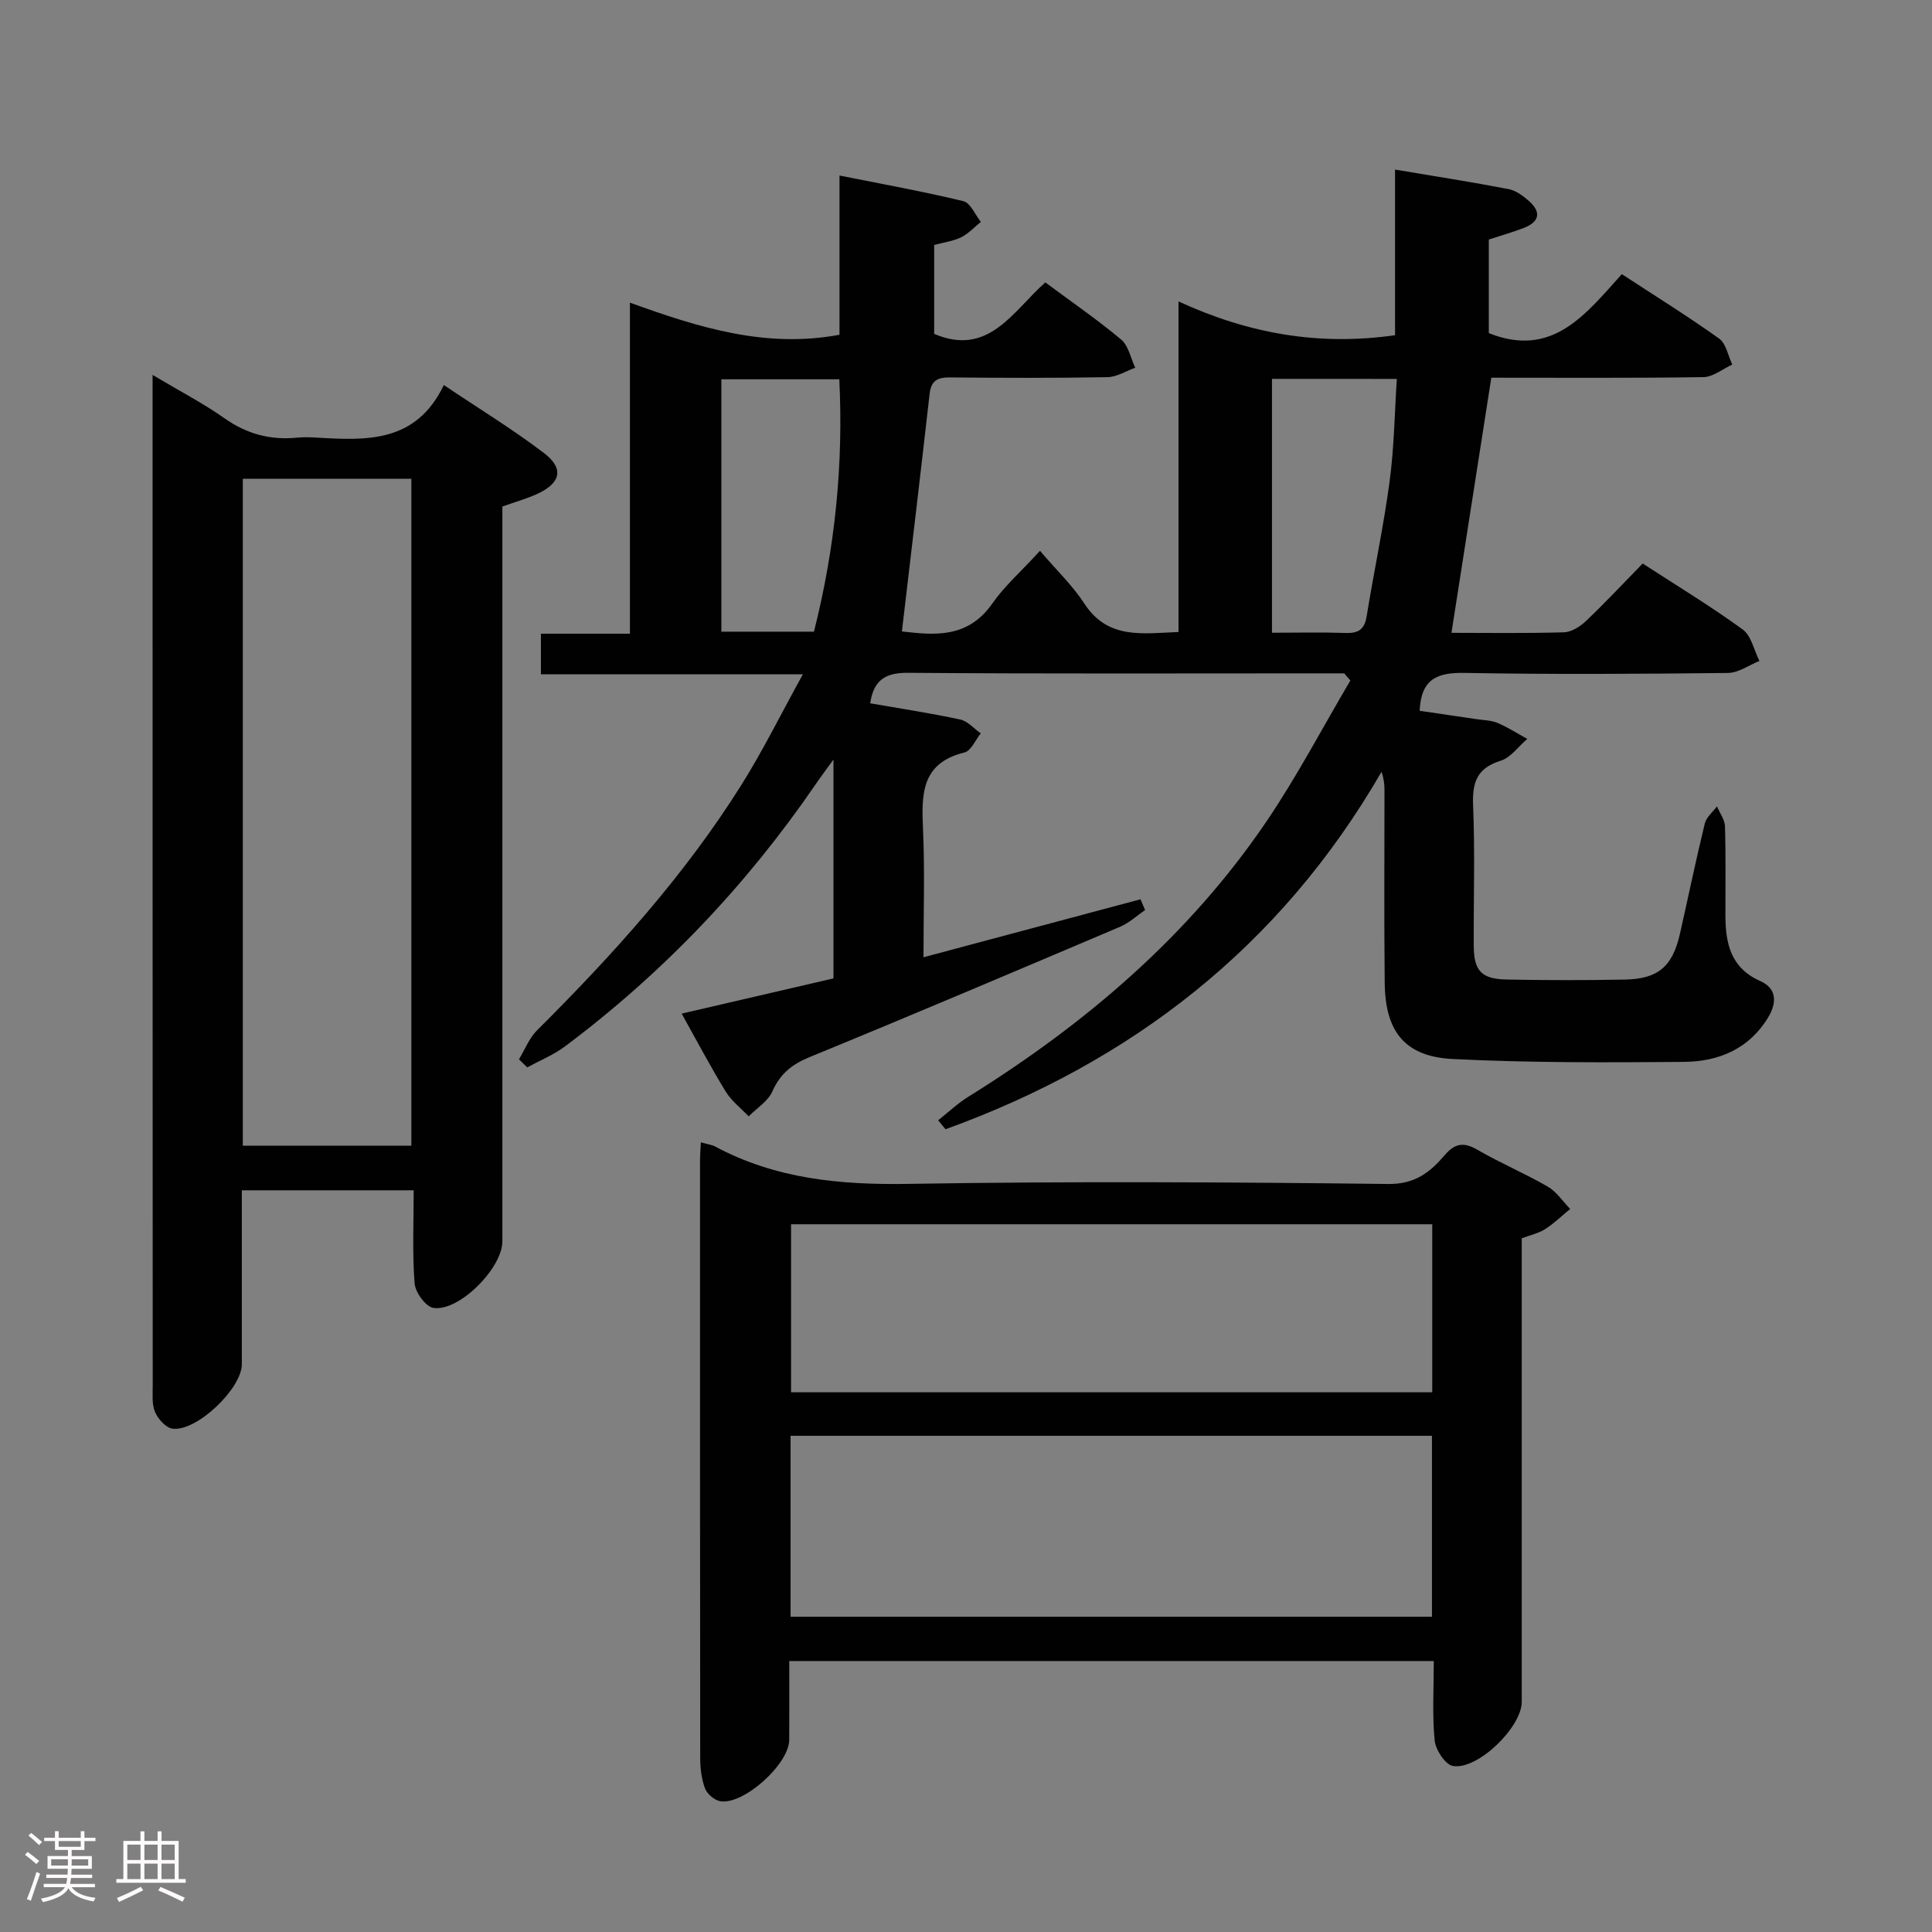 <svg enable-background="new 0 0 400 400" viewBox="0 0 400 400" xmlns="http://www.w3.org/2000/svg"><rect x="0" y="0" width="400" height="400" fill="#808080" stroke="none"/><path d="m5.17 384 .55-.58c.85.61 1.65 1.24 2.4 1.87l-.59.64c-.83-.73-1.62-1.38-2.36-1.93m1.22 9.53-.82-.34c.71-1.76 1.37-3.64 1.98-5.63.24.13.5.25.76.36-.6 1.67-1.24 3.54-1.92 5.61m-.5-13.5.57-.54c.56.44 1.31 1.06 2.26 1.87l-.64.64c-.68-.66-1.41-1.32-2.19-1.97m3.25.46h2.24v-1.36h.77v1.36h4.57v-1.36h.76v1.36h2.28v.69h-2.28v1.84h-2.64v1.26h4.18v2.64h-4.21c0 .45-.02.86-.05 1.21h4.32v.69h-4.38c-.04.34-.1.75-.19 1.22h5.15v.69h-4.82c.87 1.19 2.51 1.92 4.93 2.19-.17.31-.3.57-.37.76-2.77-.49-4.52-1.41-5.26-2.76-.56 1.26-2.3 2.23-5.24 2.9-.12-.24-.26-.48-.43-.72 2.73-.55 4.38-1.34 4.96-2.38h-4.38v-.69h4.65c.1-.38.17-.79.21-1.22h-4.32v-.69h4.4c.03-.34.05-.75.05-1.21h-4.2v-2.64h4.23v-1.26h-2.69v-1.84h-2.24zm1.46 4.46v1.29h3.45c.01-.4.02-.57.01-.53v-.32-.45h-3.46zm1.55-2.59h4.57v-1.19h-4.57zm6.11 2.59h-3.42v.77c-.02.19-.01.37-.02.53h3.44z" fill="#fcfafa"/><path d="m32.63 379.16h.82v1.98h3.54v7.89h1.46v.78h-14.37v-.78h1.46v-7.89h3.54v-1.98h.82v1.98h2.73zm-3.49 11.48.5.73c-1.61.82-3.28 1.63-5 2.41-.13-.27-.28-.55-.44-.82 1.75-.72 3.4-1.49 4.94-2.32m-2.78-5.55h2.73v-3.18h-2.73zm0 3.95h2.73v-3.2h-2.73zm3.54-3.95h2.73v-3.18h-2.73zm0 3.95h2.73v-3.2h-2.73zm7.89 4.68c-1.84-.92-3.51-1.7-5.02-2.32l.45-.73c1.89.8 3.57 1.55 5.04 2.23zm-1.62-11.81h-2.73v3.18h2.73zm-2.73 7.13h2.73v-3.2h-2.73z" fill="#fcfafa"/><g fill="#010102"><path d="m278.31 139.41c-1.62 0-3.25 0-4.87 0-28.5 0-56.99.11-85.48-.11-4.78-.04-7.08 1.59-7.8 6.31 6.32 1.1 12.52 2.04 18.65 3.36 1.55.33 2.84 1.88 4.25 2.87-1.11 1.36-2.01 3.61-3.37 3.95-9.12 2.22-8.9 8.89-8.58 16.14.37 8.47.09 16.97.09 26.26 15.3-4.09 30.11-8.05 44.93-12 .32.75.63 1.5.95 2.24-1.72 1.16-3.3 2.65-5.18 3.45-21.41 9.09-42.81 18.18-64.33 27-3.67 1.51-6.05 3.47-7.67 7.1-.91 2.04-3.22 3.46-4.9 5.15-1.6-1.7-3.55-3.18-4.75-5.13-3.11-5.08-5.89-10.36-9.12-16.14 10.61-2.46 20.9-4.84 31.43-7.29 0-14.69 0-29.25 0-45.31-1.72 2.38-2.74 3.72-3.69 5.12-14.33 20.92-31.59 39.05-51.88 54.26-2.37 1.77-5.21 2.92-7.83 4.35-.57-.56-1.14-1.12-1.71-1.67 1.22-2.01 2.1-4.37 3.72-5.98 15.73-15.67 30.57-32.08 42.41-50.96 4.38-6.99 8.04-14.43 12.65-22.78-18.88 0-36.39 0-54.24 0 0-3.11 0-5.53 0-8.4h18.43c0-22.82 0-45.2 0-68.54 14.39 5.21 28.14 9.48 43.39 6.65 0-10.34 0-21.08 0-32.97 9.04 1.81 17.4 3.31 25.65 5.31 1.47.36 2.43 2.81 3.62 4.29-1.35 1.08-2.56 2.43-4.07 3.18-1.6.8-3.48 1.03-5.6 1.6v18.41c11.3 4.79 16.26-4.68 23.01-10.66 5.42 4.02 10.76 7.69 15.7 11.83 1.53 1.28 1.98 3.86 2.92 5.84-1.92.68-3.82 1.91-5.75 1.95-10.83.19-21.66.16-32.49.05-2.56-.03-4.01.53-4.33 3.37-1.84 16.31-3.79 32.61-5.74 49.22 6.63.77 13.64 1.52 18.73-5.8 2.44-3.51 5.76-6.42 9.86-10.89 3.49 4.09 6.78 7.23 9.19 10.93 4.87 7.48 11.98 6.16 19.49 5.88 0-22.68 0-45.07 0-68.44 14.56 6.7 29.1 9.24 44.83 6.99 0-11.12 0-22.53 0-34.29 8.23 1.38 15.9 2.58 23.51 4.04 1.52.29 3.01 1.41 4.22 2.47 2.61 2.31 2.15 4.33-1.07 5.57-2.3.89-4.69 1.56-7.25 2.4v19.38c13.15 5.25 20.01-3.86 27.54-12.21 6.93 4.53 13.7 8.73 20.16 13.35 1.44 1.03 1.83 3.54 2.71 5.37-1.99.91-3.96 2.56-5.96 2.6-14.64.22-29.29.12-43.93.12-2.77 17.73-5.49 35.16-8.25 52.82 7.35 0 15.34.13 23.31-.11 1.57-.05 3.37-1.22 4.58-2.37 3.97-3.78 7.71-7.79 11.7-11.87 7.19 4.67 14.15 8.88 20.7 13.65 1.79 1.3 2.34 4.3 3.47 6.52-2.17.87-4.33 2.46-6.51 2.49-18.16.2-36.33.32-54.49-.01-5.57-.1-9.05 1.12-9.35 7.84 3.75.55 7.76 1.13 11.76 1.73 1.47.22 3.05.23 4.38.79 2.13.9 4.1 2.18 6.14 3.3-1.82 1.56-3.4 3.87-5.5 4.52-4.93 1.53-5.91 4.5-5.71 9.27.4 9.65.09 19.33.13 28.99.02 5.21 1.57 6.94 6.8 7.04 8.16.16 16.33.17 24.49.01 6.91-.13 9.87-2.71 11.41-9.5 1.72-7.6 3.29-15.24 5.14-22.82.32-1.31 1.65-2.36 2.52-3.54.58 1.38 1.62 2.76 1.66 4.16.18 6.16.07 12.33.09 18.49.02 5.76 1.11 10.81 7.22 13.52 3.48 1.54 3.44 4.54 1.6 7.57-3.95 6.5-10.25 9.09-17.32 9.16-15.97.14-31.97.2-47.92-.59-9.94-.49-14.01-5.66-14.12-15.75-.15-13.33-.04-26.66-.05-39.99 0-1.12-.11-2.25-.61-3.72-20.96 36.25-51.71 60.04-90.27 74-.51-.62-1.02-1.24-1.53-1.85 2.06-1.63 3.99-3.47 6.21-4.85 24.29-15.11 45.75-33.35 61.88-57.19 6.29-9.31 11.54-19.33 17.26-29.02-.46-.53-.87-1-1.27-1.48zm-14.96-60.97v52.56c5.33 0 10.31-.12 15.27.05 2.64.09 3.9-.75 4.33-3.45 1.51-9.32 3.5-18.57 4.75-27.91.94-6.97 1.03-14.06 1.5-21.24-9.17-.01-17.42-.01-25.85-.01zm-94.83 52.34c4.4-17.39 6.11-34.71 5.25-52.25-8.5 0-16.41 0-24.42 0v52.25z"/><path d="m145.11 236.51c1.41.4 2.26.49 2.95.86 12.53 6.72 25.9 7.97 39.96 7.74 33.13-.55 66.28-.37 99.42.02 5.55.06 8.66-2.45 11.67-5.97 2.09-2.44 3.92-2.77 6.76-1.12 4.73 2.75 9.81 4.88 14.55 7.62 1.84 1.06 3.13 3.07 4.67 4.64-1.72 1.41-3.33 2.99-5.19 4.18-1.36.87-3.05 1.22-4.84 1.9v16.54 79.44c0 5.23-9.14 14.17-14.27 13.26-1.57-.28-3.57-3.34-3.76-5.28-.52-5.27-.18-10.62-.18-16.44-44.43 0-88.57 0-133.44 0 0 5.46.02 10.9-.01 16.33-.03 5.01-9.46 13.53-14.3 12.69-1.2-.21-2.71-1.51-3.14-2.66-.73-1.97-.99-4.21-.99-6.33-.05-41.3-.04-82.61-.04-123.91.01-.98.1-1.96.18-3.51zm18.57 98.22h132.79c0-12.65 0-25.02 0-37.46-44.41 0-88.47 0-132.79 0zm.1-46.47h132.75c0-11.72 0-23.11 0-34.79-44.32 0-88.35 0-132.75 0z"/><path d="m31.59 77.62c5.61 3.35 10.48 5.87 14.92 9 4.61 3.25 9.49 4.54 15 3.99 1.32-.13 2.67-.09 4-.01 10.31.6 20.6 1.17 26.38-10.88 7.43 4.99 14.35 9.21 20.76 14.1 4.23 3.23 3.43 6.28-1.6 8.52-2.1.94-4.34 1.57-7.04 2.53v5.69 146.46c0 5.51-8.95 14.58-14.28 13.77-1.58-.24-3.74-3.21-3.89-5.07-.49-6.27-.19-12.6-.19-19.28-12.01 0-23.53 0-35.58 0 0 12.11.01 24.06 0 36.01 0 5.03-9.38 14.01-14.36 13.34-1.37-.18-2.97-1.98-3.6-3.42-.69-1.58-.49-3.59-.49-5.42-.03-67.97-.03-135.95-.03-203.94 0-1.48 0-2.97 0-5.39zm18.68 21.51v138.08h34.9c0-46.24 0-92.09 0-138.08-11.73 0-23.04 0-34.9 0z"/></g></svg>